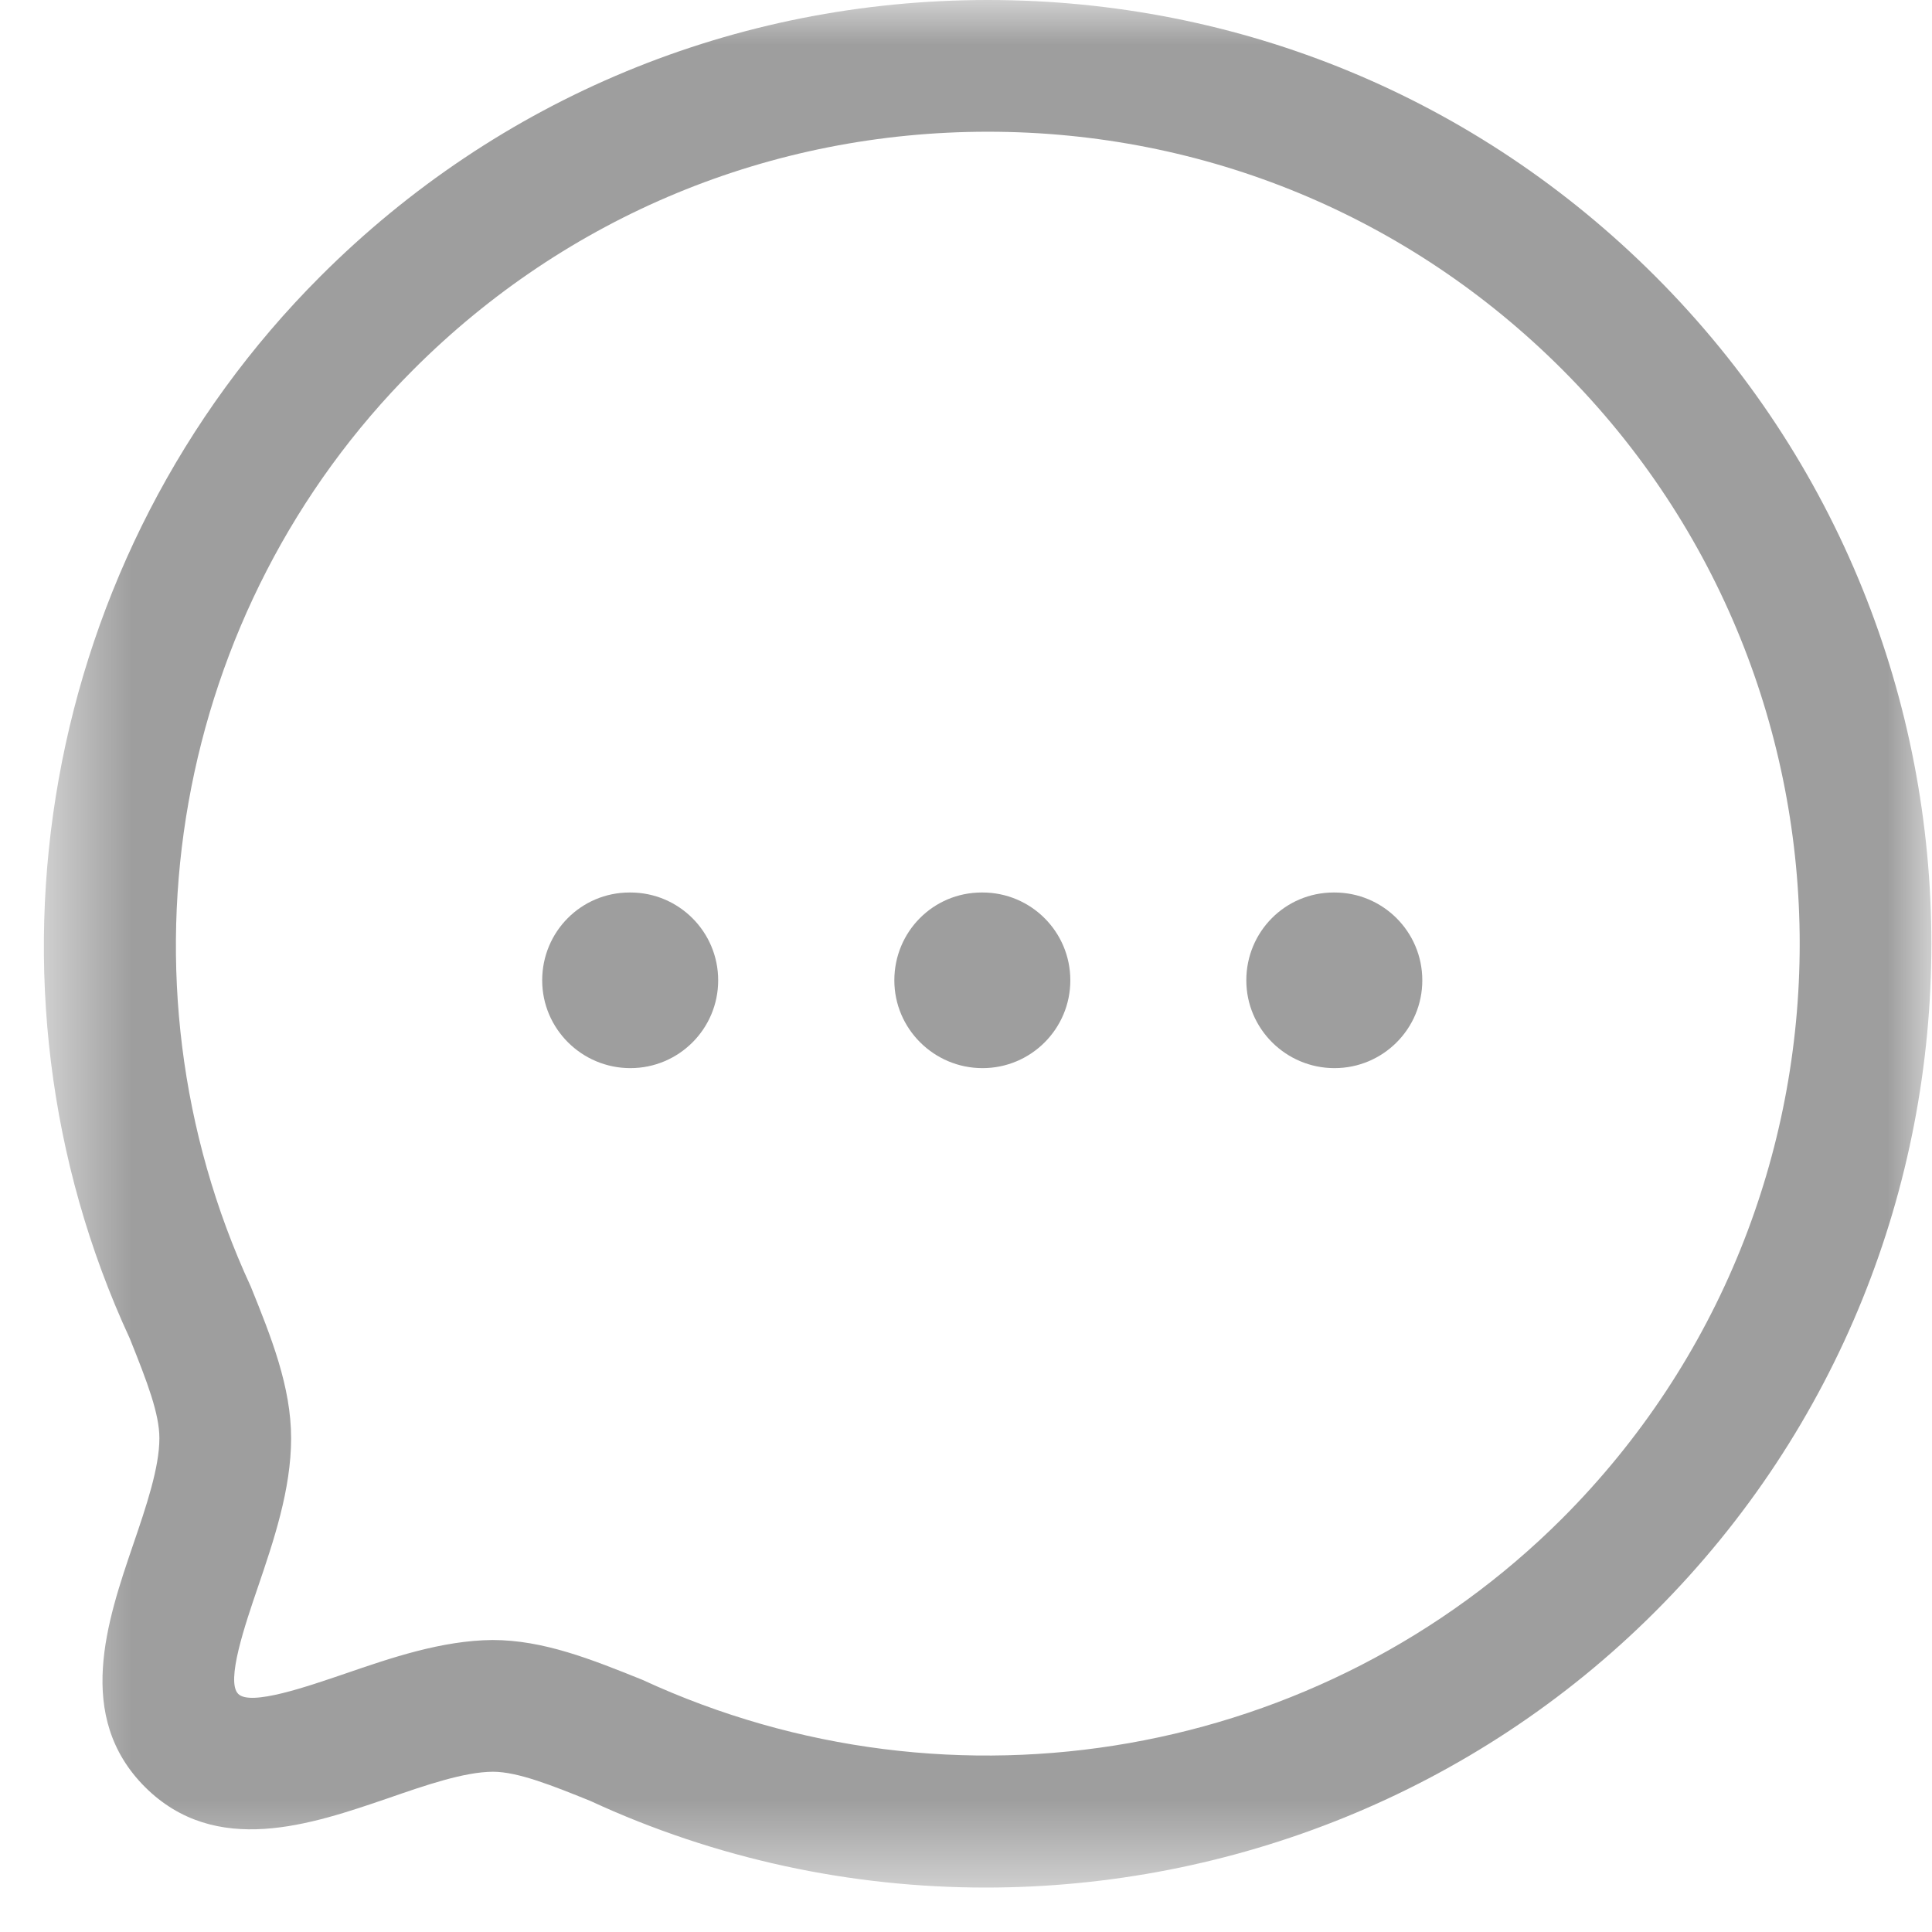 <svg width="22" height="22" viewBox="0 0 22 22" fill="none" xmlns="http://www.w3.org/2000/svg">
<g id="Chat">
<g id="Group 3">
<mask id="mask0_9513_7030" style="mask-type:luminance" maskUnits="userSpaceOnUse" x="0" y="0" width="22" height="22">
<path id="Clip 2" fill-rule="evenodd" clip-rule="evenodd" d="M0.5 0H21.993V21.494H0.5V0Z" fill="white"/>
</mask>
<g mask="url(#mask0_9513_7030)">
<path id="Fill 1" fill-rule="evenodd" clip-rule="evenodd" d="M5.608 18.675C6.188 18.675 6.735 18.895 7.314 19.128C10.861 20.768 15.056 20.023 17.789 17.291C21.395 13.682 21.395 7.813 17.789 4.207C16.043 2.461 13.721 1.5 11.249 1.5C8.776 1.5 6.453 2.462 4.708 4.208C1.974 6.94 1.23 11.136 2.855 14.649C3.089 15.227 3.315 15.791 3.315 16.378C3.315 16.962 3.114 17.552 2.937 18.072C2.791 18.5 2.57 19.145 2.712 19.288C2.851 19.431 3.501 19.204 3.93 19.058C4.445 18.881 5.029 18.68 5.608 18.675ZM11.224 21.494C9.696 21.494 8.158 21.172 6.719 20.506C6.295 20.335 5.898 20.175 5.613 20.175C5.285 20.177 4.844 20.329 4.418 20.477C3.544 20.776 2.456 21.151 1.651 20.349C0.849 19.546 1.219 18.46 1.517 17.587C1.664 17.157 1.815 16.713 1.815 16.378C1.815 16.102 1.682 15.749 1.478 15.242C-0.395 11.197 0.471 6.322 3.648 3.147C5.676 1.118 8.375 0 11.248 0C14.121 0 16.821 1.117 18.849 3.146C23.041 7.338 23.041 14.159 18.849 18.351C16.794 20.407 14.027 21.494 11.224 21.494Z" fill="#9E9E9E"/>
</g>
</g>
<path id="Fill 4" fill-rule="evenodd" clip-rule="evenodd" d="M15.196 12.163C14.644 12.163 14.192 11.716 14.192 11.163C14.192 10.61 14.635 10.163 15.187 10.163H15.196C15.748 10.163 16.196 10.61 16.196 11.163C16.196 11.716 15.748 12.163 15.196 12.163Z" fill="#9E9E9E"/>
<path id="Fill 6" fill-rule="evenodd" clip-rule="evenodd" d="M11.188 12.163C10.636 12.163 10.184 11.716 10.184 11.163C10.184 10.61 10.626 10.163 11.179 10.163H11.188C11.74 10.163 12.188 10.61 12.188 11.163C12.188 11.716 11.74 12.163 11.188 12.163Z" fill="#9E9E9E"/>
<path id="Fill 8" fill-rule="evenodd" clip-rule="evenodd" d="M7.178 12.163C6.626 12.163 6.174 11.716 6.174 11.163C6.174 10.61 6.617 10.163 7.169 10.163H7.178C7.73 10.163 8.178 10.61 8.178 11.163C8.178 11.716 7.73 12.163 7.178 12.163Z" fill="#9E9E9E"/>
</g>
</svg>
